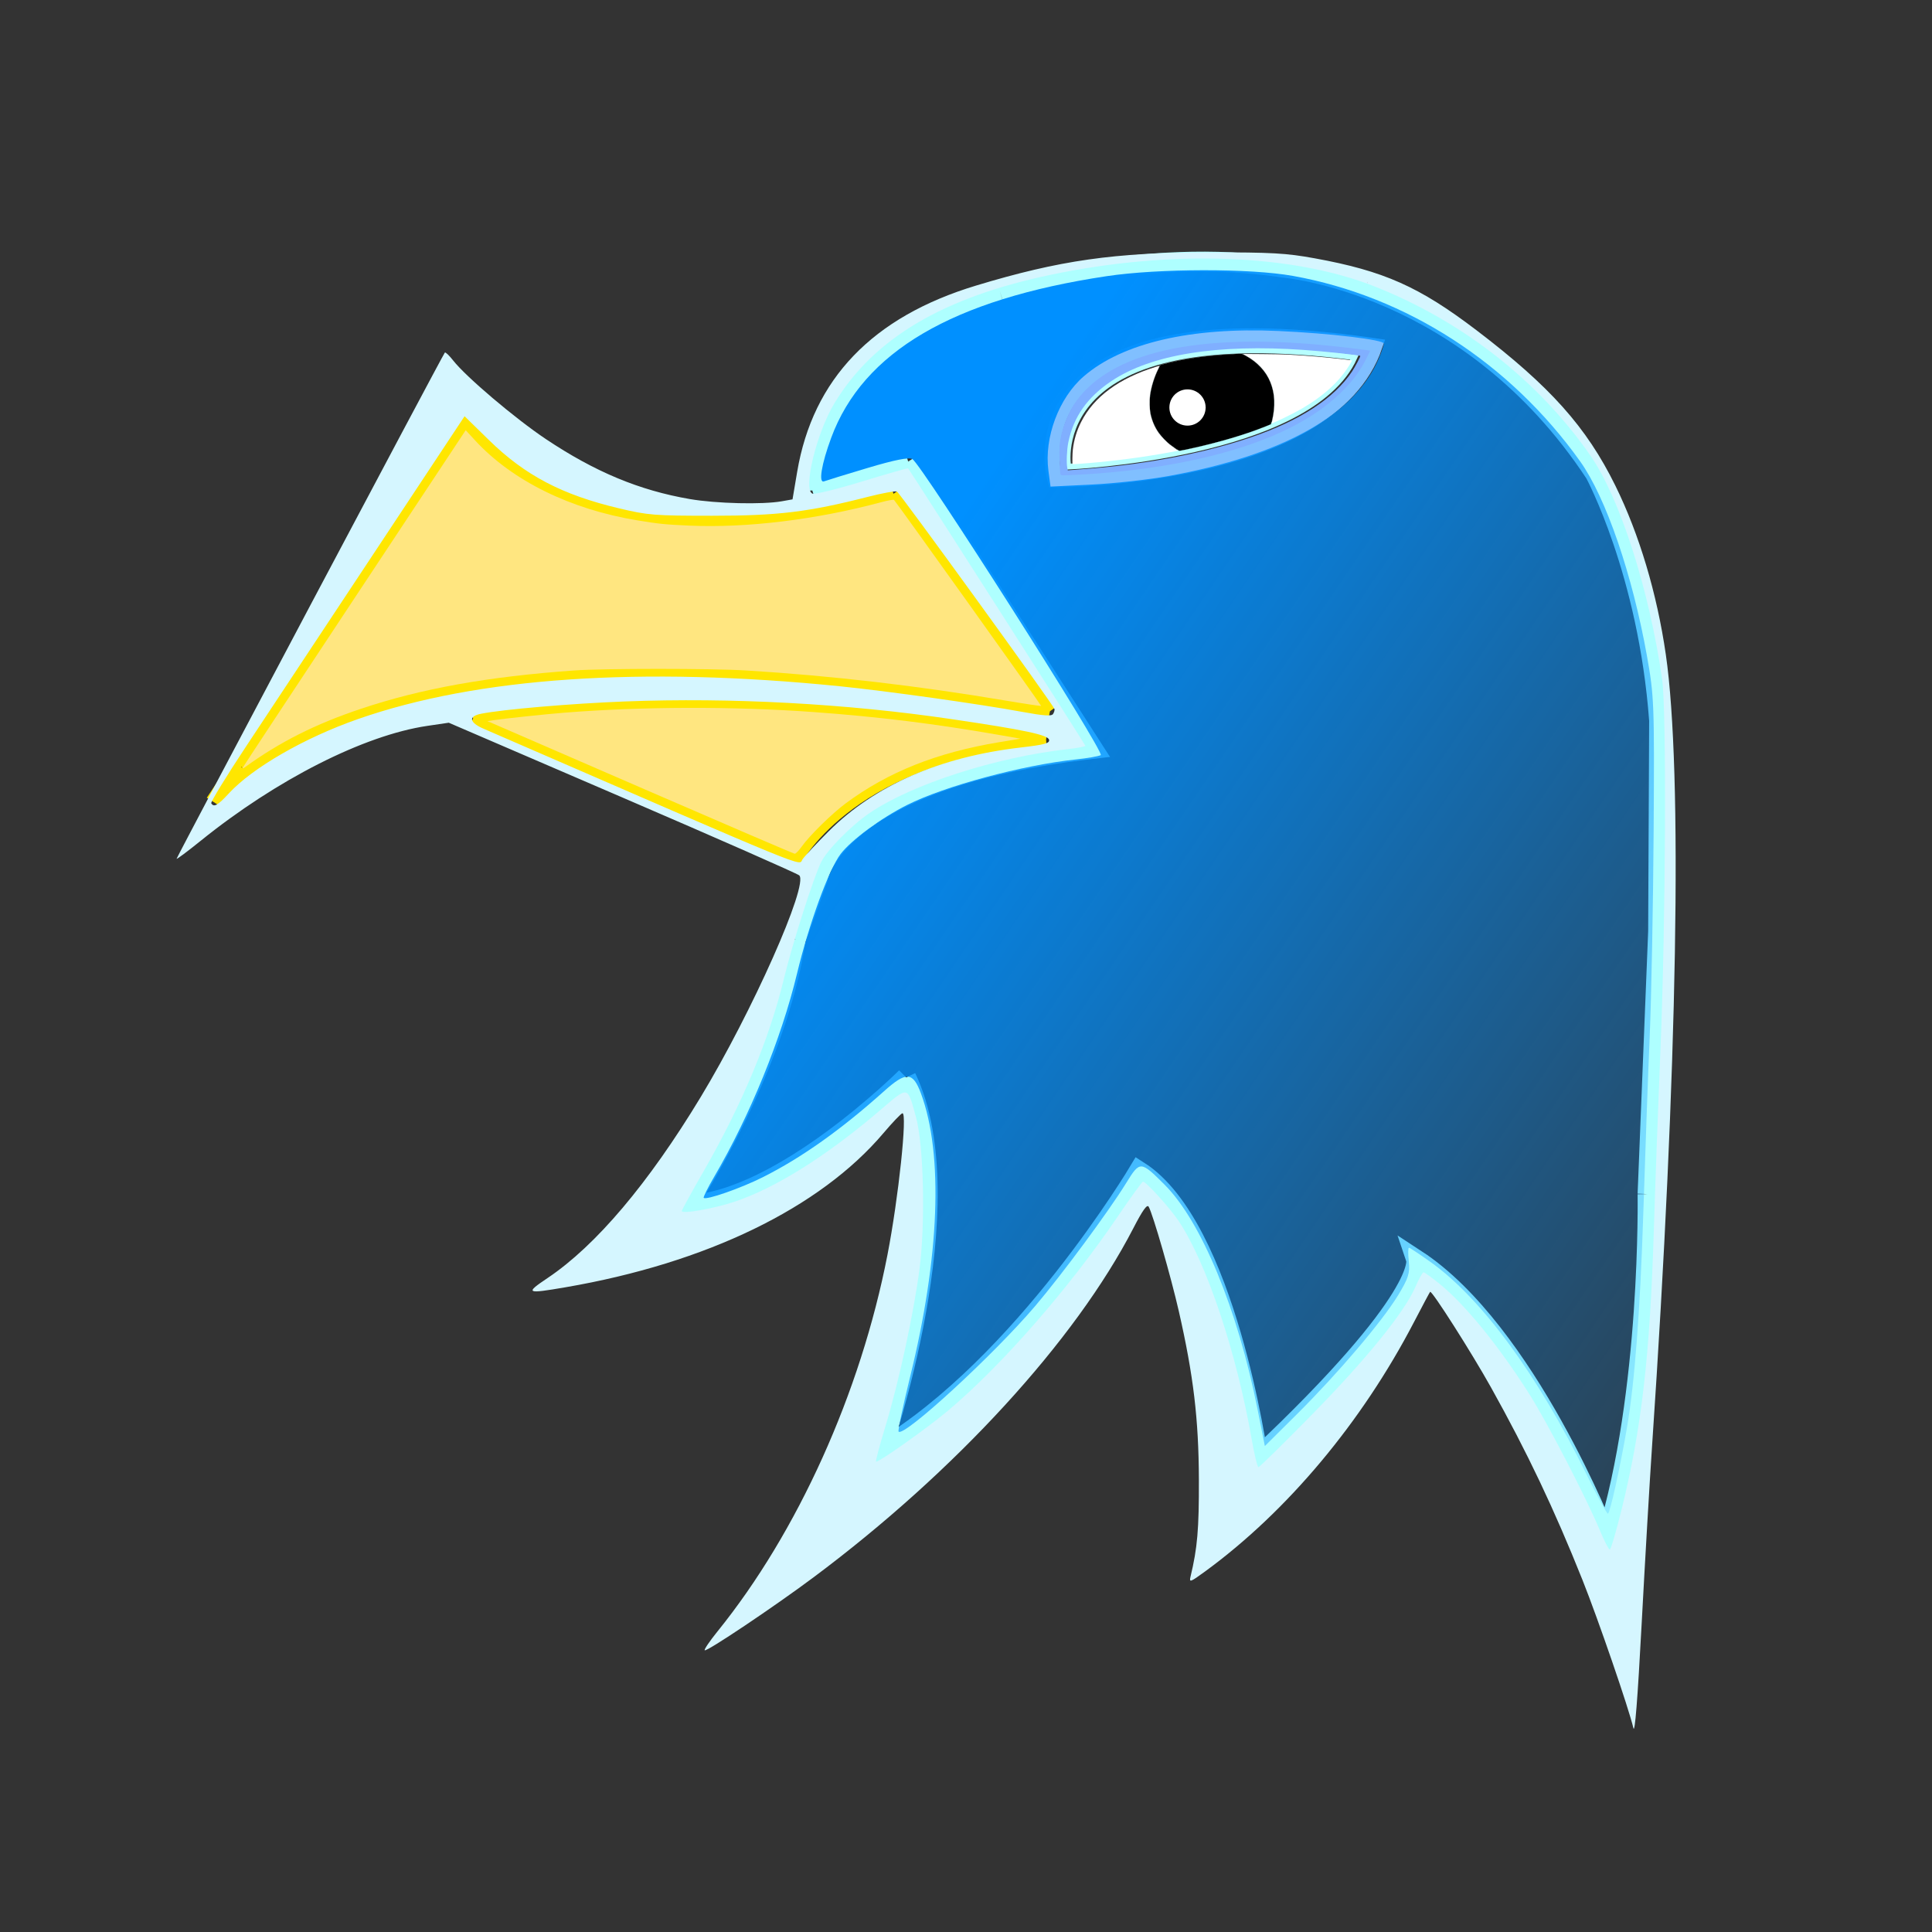 <?xml version="1.0" encoding="UTF-8" standalone="no"?>
<svg
   xmlns:osb="http://www.openswatchbook.org/uri/2009/osb"
   xmlns:dc="http://purl.org/dc/elements/1.1/"
   xmlns:cc="http://creativecommons.org/ns#"
   xmlns:rdf="http://www.w3.org/1999/02/22-rdf-syntax-ns#"
   xmlns:svg="http://www.w3.org/2000/svg"
   xmlns="http://www.w3.org/2000/svg"
   xmlns:xlink="http://www.w3.org/1999/xlink"
   xmlns:sodipodi="http://sodipodi.sourceforge.net/DTD/sodipodi-0.dtd"
   xmlns:inkscape="http://www.inkscape.org/namespaces/inkscape"
   inkscape:export-ydpi="15.481904"
   inkscape:export-xdpi="15.481904"
   inkscape:export-filename="/home/saroj/Pictures/falcon128x128.png"
   sodipodi:docname="falcon.svg"
   inkscape:version="1.0 (6e3e5246a0, 2020-05-07)"
   id="svg8"
   version="1.1"
   viewBox="0 0 210 210"
   height="210mm"
   width="210mm">
  <rect x="0" y="0" width="210" height="210" fill="#333333" stroke="none"/>
  <defs
     id="defs2">
    <linearGradient
       id="linearGradient897"
       inkscape:collect="always">
      <stop
         id="stop893"
         offset="0"
         style="stop-color:#0090ff;stop-opacity:1;" />
      <stop
         id="stop895"
         offset="1"
         style="stop-color:#0090ff;stop-opacity:0;" />
    </linearGradient>
    <linearGradient
       osb:paint="solid"
       id="linearGradient875">
      <stop
         id="stop873"
         offset="0"
         style="stop-color:#d4d5d4;stop-opacity:1;" />
    </linearGradient>
    <marker
       inkscape:isstock="true"
       style="overflow:visible"
       id="Arrow1Lstart"
       refX="0.0"
       refY="0.0"
       orient="auto"
       inkscape:stockid="Arrow1Lstart">
      <path
         transform="scale(0.8) translate(12.5,0)"
         style="fill-rule:evenodd;stroke:none;stroke-width:1pt;stroke-opacity:1;fill:#55ddff;fill-opacity:1"
         d="M 0.0,0.0 L 5.0,-5.0 L -12.5,0.0 L 5.0,5.0 L 0.0,0.0 z "
         id="path1123" />
    </marker>
    <linearGradient
       gradientUnits="userSpaceOnUse"
       y2="673.16"
       x2="740.628"
       y1="365.85"
       x1="288.628"
       id="linearGradient899"
       xlink:href="#linearGradient897"
       inkscape:collect="always" />
  </defs>
  <sodipodi:namedview
     inkscape:window-maximized="0"
     inkscape:window-y="0"
     inkscape:window-x="0"
     inkscape:window-height="699"
     inkscape:window-width="1364"
     showgrid="false"
     inkscape:document-rotation="0"
     inkscape:current-layer="layer2"
     inkscape:document-units="mm"
     inkscape:cy="-244.16442"
     inkscape:cx="-757.77599"
     inkscape:zoom="0.1647722"
     inkscape:pageshadow="2"
     inkscape:pageopacity="0.0"
     borderopacity="1.0"
     bordercolor="#666666"
     pagecolor="#ffffff"
     id="base" />
  <g
     sodipodi:insensitive="true"
     id="layer1"
     inkscape:groupmode="layer"
     inkscape:label="Layer 1"
     style="display:inline">
    <path
       id="path35"
       style="fill:none;stroke:#ffe600;stroke-width:1.777;stroke-linecap:butt;stroke-linejoin:miter;stroke-miterlimit:4;stroke-dasharray:none;stroke-dashoffset:0;stroke-opacity:1"
       d="m 23.232,87.183 c 0,0 14.938,-23.869 90.892,-9.871 M 97.116,53.678 114.124,77.312 m -90.892,9.871 27.322,-41.274 c 0,0 11.073,17.75 46.563,7.769" />
    <path
       id="path41"
       style="fill:none;stroke:#ffe600;stroke-width:1.477;stroke-linecap:butt;stroke-linejoin:miter;stroke-miterlimit:4;stroke-dasharray:none;stroke-dashoffset:0;stroke-opacity:1"
       d="m 51.423,78.079 35.139,15.204 c 0,0 6.227,-11.616 27.143,-12.929 M 51.423,78.079 c 0,0 27.299,-4.996 62.282,2.275" />
    <path
       d="M 86.567,95.334 48.843,79.053 c 0,0 -12.306,-0.787 -31.804,16.899 L 48.231,37.19 c 0,0 15.843,20.252 37.528,16.595 m 0.808,41.549 c -2.4,9.129 -17.745,41.534 -33.095,45.785 0,0 29.967,-1.145 44.073,-19.209 0,0 0.154,33.364 -24.52,60.039 0,0 36.441,-20.128 51.409,-50.235 0,0 8.784,24.021 3.839,41.151 0,0 16.657,-9.61 27.002,-31.89 0,0 14.712,20.343 22.581,50.644 l 1.478,-28.346 M 85.76,53.785 c 0,0 -0.584,-16.767 18.88,-22.976 19.464,-6.209 42.665,-5.543 53.211,2.536 10.546,8.079 18.631,13.346 22.941,34.5 4.31,21.154 -1.458,95.427 -1.458,95.427"
       style="fill:none;stroke:#000000;stroke-width:0.169;stroke-linecap:butt;stroke-linejoin:miter;stroke-miterlimit:4;stroke-dasharray:0, 1.859;stroke-dashoffset:1.69;stroke-opacity:1"
       id="path47" />
    <path
       d="M 88.296,53.311 98.713,50.172 m -10.417,3.139 c 0,0 -0.896,-15.306 20.38,-21.666 m 0,0 c 0,0 15.616,-4.919 30.769,-2.566 0,0 20.205,1.556 33.927,22.371 0,0 5.781,10.692 6.972,26.863 l -0.107,22.939 -1.148,28.539 m 0,0 c 0,0 0.372,21.701 -4.472,37.322 0,0 -8.728,-22.386 -20.693,-30.206 0,0 1.352,4.068 -17.182,21.529 0,0 -3.497,-25.092 -12.947,-31.131 0,0 -12.544,21.075 -28.062,30.343 0,0 9.317,-26.818 2.765,-40.537 m 0,0 c 0,0 -13.581,13.547 -23.823,13.874 0,0 9.581,-14.462 11.832,-28.882 m 0,0 2.361,-6.511 c 0,0 1.52,-10.942 29.923,-14.2 L 98.713,50.172"
       style="fill:none;fill-opacity:1;stroke:#aeffff;stroke-width:2.177;stroke-linecap:butt;stroke-linejoin:miter;stroke-miterlimit:4;stroke-dasharray:none;stroke-dashoffset:0;stroke-opacity:1"
       id="path59" />
    <path
       sodipodi:nodetypes="ccc"
       id="path61"
       d="m 149.455,37.592 c -40.779,-5.947 -34.785,14.558 -34.785,14.558 0,0 29.803,0.091 34.785,-14.558 z"
       style="fill:none;stroke:#80bfff;stroke-width:1.652;stroke-linecap:butt;stroke-linejoin:miter;stroke-miterlimit:4;stroke-dasharray:none;stroke-dashoffset:0;stroke-opacity:1" />
    <path
       style="fill:none;stroke:#b7ffff;stroke-width:0.624;stroke-linecap:butt;stroke-linejoin:miter;stroke-miterlimit:4;stroke-dasharray:none;stroke-dashoffset:0;stroke-opacity:1"
       d="m 147.226,38.84 c -34.14,-4.404 -31.111,11.881 -31.111,11.881 0,0 26.259,-1.097 31.111,-11.881 z"
       id="path63"
       sodipodi:nodetypes="ccc" />
    <path
       sodipodi:nodetypes="cc"
       id="path71"
       d="m 134.307,38.11 c 0,0 5.616,1.659 3.677,8.176"
       style="fill:none;stroke:#000000;stroke-width:0.177;stroke-linecap:butt;stroke-linejoin:miter;stroke-miterlimit:4;stroke-dasharray:0, 1.947;stroke-dashoffset:0;stroke-opacity:1" />
    <path
       sodipodi:nodetypes="cc"
       id="path73"
       d="m 126.034,39.233 c 0,0 -4.205,6.406 2.08,9.896"
       style="fill:none;stroke:#000000;stroke-width:0.177;stroke-linecap:butt;stroke-linejoin:miter;stroke-miterlimit:4;stroke-dasharray:0, 1.947;stroke-dashoffset:0;stroke-opacity:1" />
    <path
       transform="scale(0.265)"
       id="path267"
       d=""
       style="fill:#d5f6ff;stroke-width:0.432" />
    <path
       transform="scale(0.265)"
       id="path269"
       d=""
       style="fill:#d5f6ff;stroke-width:0.432" />
    <path
       transform="scale(0.265)"
       id="path276"
       d=""
       style="fill:#000000;stroke-width:0.226" />
    <path
       transform="scale(0.265)"
       id="path278"
       d=""
       style="fill:#000000;stroke-width:1.022" />
  </g>
  <g
     inkscape:groupmode="layer"
     id="layer2"
     inkscape:label="Color"
     style="display:inline">
    <path
       style="fill:#ffe680;fill-opacity:1;stroke:#000000;stroke-width:1.319;stroke-miterlimit:4;stroke-dasharray:0, 14.51;stroke-dashoffset:0;stroke-opacity:1"
       d="m 99.524,314.934 c 0.117,-0.323 20.752,-31.613 45.854,-69.533 l 45.64,-68.945 3.809,4.139 c 15.265,16.589 39.047,28.306 66.687,32.853 8.707,1.433 11.3,1.695 21.135,2.136 23.575,1.059 52.011,-2.404 78.782,-9.593 2.717,-0.729 5.086,-1.154 5.266,-0.943 1.923,2.259 60.52,84.303 60.339,84.484 -0.134,0.134 -6.551,-0.822 -14.259,-2.126 -36.185,-6.119 -71.725,-10.249 -106.645,-12.394 -14.253,-0.875 -58.508,-0.876 -70.712,-0.002 -35.455,2.541 -62.6,7.426 -87.411,15.728 -18.687,6.253 -33.268,13.603 -47.635,24.011 -0.588,0.426 -0.969,0.508 -0.851,0.183 z"
       id="path2237"
       transform="scale(0.265)" />
    <path
       style="fill:#ffe680;fill-opacity:1;stroke:#000000;stroke-width:1.32;stroke-miterlimit:4;stroke-dasharray:0, 14.515;stroke-dashoffset:0;stroke-opacity:1"
       d="m 264.645,323.855 c -33.295,-14.452 -61.475,-26.677 -62.623,-27.166 l -2.087,-0.89 2.609,-0.409 c 3.942,-0.618 21.034,-2.433 28.702,-3.047 31.996,-2.566 69.526,-2.664 102.545,-0.269 26.781,1.943 49.461,4.75 76.548,9.473 l 8.222,1.434 -8.729,1.449 c -25.657,4.258 -45.608,12.215 -62.994,25.124 -5.657,4.2 -14.916,13.304 -18.004,17.701 -1.148,1.635 -2.44,2.951 -2.87,2.925 -0.431,-0.026 -28.024,-11.872 -61.318,-26.324 z"
       id="path2239"
       transform="scale(0.265)" />
    <path
       style="fill:#d5f6ff;fill-opacity:1;stroke:#000000;stroke-width:1.486;stroke-miterlimit:4;stroke-dasharray:0, 16.346;stroke-dashoffset:0;stroke-opacity:1"
       d="m 669.962,708.786 c -1.808,-7.853 -14.456,-44.649 -20.865,-60.705 -11.589,-29.031 -22.688,-52.4 -37.49,-78.937 -8.04,-14.414 -24.338,-39.997 -25.013,-39.262 -0.207,0.225 -3.171,5.784 -6.589,12.352 -21.423,41.177 -52.04,77.733 -85.703,102.326 -6.086,4.446 -6.582,4.625 -5.988,2.16 2.831,-11.733 3.501,-19.51 3.432,-39.851 -0.084,-24.775 -2.21,-42.638 -8.207,-68.953 -3.237,-14.201 -10.61,-39.781 -12.377,-42.939 -0.649,-1.159 -2.463,1.38 -6.31,8.827 -23.825,46.13 -72.875,99.673 -131.146,143.16 -16.205,12.094 -43.917,30.667 -44.655,29.929 -0.304,-0.304 2.046,-3.769 5.223,-7.698 32.909,-40.701 58.731,-97.902 69.733,-154.475 4.533,-23.308 8.238,-58.305 6.149,-58.091 -0.538,0.055 -4.052,3.729 -7.81,8.165 -26.006,30.693 -72.619,53.287 -130.423,63.216 -16.194,2.782 -16.707,2.511 -7.267,-3.832 19.782,-13.293 41.268,-38.694 62.72,-74.147 21.11,-34.89 44.414,-87.309 40.445,-90.978 -0.79,-0.73 -33.458,-15.117 -72.595,-31.97 l -71.159,-30.642 -8.798,1.299 c -25.988,3.837 -61.845,22.022 -92.977,47.153 -5.42,4.375 -9.854,7.682 -9.854,7.35 0,-0.622 109.185,-206.671 110.018,-207.621 0.255,-0.291 1.78,1.154 3.389,3.21 5.282,6.749 25.433,23.835 38.076,32.284 20.133,13.454 38.329,21.032 59.052,24.592 10.811,1.857 29.764,2.312 37.685,0.905 l 4.411,-0.784 1.902,-11.258 c 6.437,-38.105 30.895,-63.581 73.38,-76.434 34.316,-10.382 56.753,-13.58 95.517,-13.617 25.88,-0.024 31.637,0.298 43.357,2.43 28.344,5.156 42.891,11.622 66.376,29.501 30.185,22.979 45.138,39.713 56.971,63.755 9.813,19.937 17.064,44.201 20.699,69.258 6.951,47.918 4.828,170.373 -5.622,324.329 -0.988,14.555 -2.918,47.495 -4.289,73.199 -1.669,31.29 -2.793,45.432 -3.4,42.793 z m -4.783,-89.81 c 8.126,-32.947 11.59,-62.945 13.169,-114.022 0.603,-19.51 1.837,-53.21 2.742,-74.888 2.148,-51.458 2.533,-138.503 0.671,-151.466 -5.27,-36.679 -17.319,-74.292 -29.363,-91.661 -21.275,-30.683 -52.308,-55.042 -88.37,-69.368 -33.777,-13.418 -83.413,-15.245 -132.91,-4.893 -44.215,9.247 -72.581,26.026 -88.716,52.477 -7.451,12.215 -13.213,35.756 -9.135,37.321 0.992,0.381 10.172,-1.871 20.4,-5.003 10.227,-3.133 18.699,-5.544 18.826,-5.36 3.523,5.126 72.702,113.401 72.702,113.788 0,0.308 -3.167,0.915 -7.038,1.348 -29.656,3.316 -64.105,14.413 -81.503,26.254 -7.449,5.069 -17.322,15.06 -19.816,20.05 -3.094,6.192 -11.872,33.664 -15.3,47.885 -5.922,24.564 -17.051,51.297 -32.737,78.636 -5.032,8.77 -9.148,16.251 -9.148,16.626 0,1.358 12.808,-0.868 21.476,-3.733 16.736,-5.531 37.745,-18.683 59.463,-37.225 12.286,-10.489 11.495,-10.617 15.109,2.441 3.19,11.525 3.923,43.549 1.431,62.537 -2.405,18.332 -8.506,46.433 -13.997,64.472 -2.404,7.897 -4.11,14.358 -3.792,14.358 1.564,0 20.993,-13.78 29.491,-20.917 21.807,-18.313 49.549,-50.031 69.506,-79.468 5.4,-7.965 10.118,-14.481 10.485,-14.481 1.269,0 10.978,10.718 14.615,16.134 11.399,16.976 23.734,53.807 29.954,89.442 1.108,6.349 2.362,11.543 2.787,11.543 0.425,0 10.351,-9.755 22.057,-21.678 22.139,-22.548 37.872,-41.973 42.317,-52.246 1.426,-3.296 2.927,-6.002 3.334,-6.013 0.408,-0.01 3.448,2.187 6.757,4.882 10.443,8.51 24.055,25.238 36.54,44.908 7.497,11.811 23.459,42.656 29.151,56.329 1.74,4.181 3.52,7.601 3.956,7.601 0.435,0 2.635,-7.475 4.888,-16.611 z M 339.822,341.042 c 18.992,-18.951 45.617,-30.576 78.886,-34.443 9.736,-1.132 11.87,-1.71 11.595,-3.14 -0.389,-2.022 -9.857,-4.037 -39.726,-8.456 -43.227,-6.395 -90.675,-8.97 -134.287,-7.286 -22.038,0.851 -50.094,3.253 -59.034,5.055 -5.211,1.05 -4.767,3.588 1.073,6.123 137.444,59.682 129.058,56.243 130.795,53.634 0.886,-1.331 5.7,-6.5 10.698,-11.487 z M 93.853,325.449 c 9.745,-10.572 31.042,-22.837 52.964,-30.502 48.915,-17.104 116.135,-21.686 197.588,-13.468 19.292,1.946 57.433,7.301 74.883,10.513 8.816,1.623 12.031,1.843 12.651,0.867 0.457,-0.72 0.713,-1.65 0.568,-2.068 -0.7,-2.018 -63.495,-88.694 -64.605,-89.173 -0.703,-0.304 -6.024,0.663 -11.825,2.148 -24.455,6.26 -36.984,7.782 -64.039,7.778 -23.578,-0.003 -26.224,-0.213 -38.084,-3.029 -23.451,-5.567 -38.577,-13.507 -53.449,-28.054 l -9.954,-9.737 -37.366,56.472 c -20.551,31.059 -44.055,66.577 -52.232,78.929 -8.176,12.351 -14.613,22.867 -14.303,23.367 1.087,1.759 2.677,0.866 7.201,-4.043 z"
       id="path2245"
       transform="scale(0.265)" />
    <path
       transform="scale(0.265)"
       id="path881"
       d="m 434.946,194.458 c -0.126,-0.296 -0.294,-2.957 -0.373,-5.914 -0.11,-4.13 -0.027,-6.05 0.361,-8.283 0.965,-5.552 3.458,-11.535 6.599,-15.834 14.427,-19.748 48.3,-27.581 99.57,-23.024 5.108,0.454 17.157,1.821 19.594,2.223 l 1.314,0.217 -1.192,2.458 c -2.533,5.225 -5.118,8.888 -9.407,13.328 -11.796,12.214 -29.797,21.212 -55.012,27.497 -15.608,3.891 -34.47,6.558 -53.457,7.559 -7.755,0.409 -7.726,0.41 -7.998,-0.227 z m 13.989,-2.409 c 23.346,-1.99 46.091,-6.489 64.307,-12.72 20.055,-6.86 33.908,-15.88 41.288,-26.885 1.283,-1.913 3.587,-6.284 3.407,-6.464 -0.346,-0.346 -14.33,-1.824 -23.076,-2.439 -35.672,-2.508 -62.757,1.872 -79.013,12.778 -9.88,6.628 -15.528,14.665 -17.661,25.134 -0.618,3.033 -0.834,8.396 -0.421,10.46 l 0.198,0.989 2.798,-0.198 c 1.539,-0.109 5.217,-0.404 8.174,-0.656 z"
       style="fill:#80afff;fill-opacity:1;stroke:#d0ffff;stroke-width:0.196;stroke-miterlimit:4;stroke-dasharray:0, 2.159;stroke-dashoffset:1.962" />
    <path
       transform="scale(0.265)"
       id="path887"
       d="m 483.533,184.844 c -0.575,-0.297 -2.78,-1.814 -3.683,-2.535 -0.532,-0.424 -1.502,-1.307 -2.156,-1.962 -3.487,-3.492 -5.469,-7.558 -6.029,-12.365 -0.187,-1.605 -0.125,-4.58 0.129,-6.229 0.571,-3.7 1.82,-7.513 3.587,-10.956 l 0.571,-1.112 0.982,-0.268 c 8.136,-2.221 17.629,-3.618 28.448,-4.187 3.939,-0.207 3.791,-0.217 4.858,0.318 3.78,1.896 6.886,4.586 9.067,7.855 1.635,2.449 2.852,5.867 3.208,9.009 0.308,2.72 0.142,5.74 -0.485,8.845 -0.265,1.31 -0.614,2.667 -0.711,2.762 -0.107,0.105 -3.835,1.573 -6.049,2.382 -8.39,3.068 -18.791,5.947 -29.453,8.153 -1.889,0.391 -2.048,0.411 -2.285,0.288 z"
       style="fill:#000000;fill-opacity:1;stroke:#d0ffff;stroke-width:0.059;stroke-miterlimit:4;stroke-dasharray:none;stroke-dashoffset:6.69" />
    <path
       transform="scale(0.265)"
       id="path889"
       d="m 650.712,604.671 c -20.063,-40.871 -42.995,-72.092 -63.922,-87.024 -4.517,-3.223 -8.512,-5.861 -8.878,-5.861 -0.366,0 -0.394,2.544 -0.062,5.653 0.512,4.798 -0.167,6.915 -4.487,13.987 -6.55,10.726 -24.678,32.02 -41.401,48.633 l -13.157,13.071 -2.997,-15.066 c -8.18,-41.126 -23.046,-77.065 -38.105,-92.125 -9.847,-9.847 -10.118,-9.86 -15.746,-0.742 -7.267,11.773 -26.356,37.586 -37.335,50.486 -17.079,20.067 -53.768,53.81 -56.039,51.539 -0.366,-0.366 1.751,-10.455 4.704,-22.421 12.108,-49.062 13.733,-91.278 4.475,-116.268 -3.318,-8.956 -6.044,-9.128 -15.153,-0.956 -17.544,15.74 -33.866,27.321 -49.734,35.289 -8.987,4.513 -23.206,9.48 -24.223,8.463 -0.272,-0.272 1.685,-4.212 4.348,-8.757 14.577,-24.872 27.507,-56.595 33.905,-83.188 4.921,-20.454 13.042,-42.735 17.895,-49.097 4.356,-5.711 16.616,-14.751 27.27,-20.108 15.403,-7.745 47.15,-16.313 69.17,-18.669 4.755,-0.509 9.373,-1.309 10.262,-1.779 1.8,-0.951 -73.525,-119.339 -77.26,-121.429 -1.47,-0.823 -7.288,0.329 -18.322,3.628 -8.892,2.659 -16.948,5.133 -17.902,5.499 -2.388,0.916 -1.078,-7.077 2.933,-17.9 13.053,-35.217 49.786,-56.766 112.926,-66.246 21.415,-3.215 58.928,-3.269 76.486,-0.109 46.583,8.384 88.999,35.774 117.755,76.039 10.575,14.808 21.447,46.461 27.412,79.811 2.953,16.51 3.078,19.761 2.747,71.83 -0.19,29.996 -0.921,68.006 -1.624,84.467 -0.703,16.461 -1.878,48.927 -2.611,72.146 -1.255,39.733 -3.523,69.556 -6.694,88.049 -2.839,16.556 -7.002,35.343 -7.831,35.343 -0.472,0 -4.434,-7.286 -8.805,-16.19 z M 479.239,195.268 c 46.936,-8.518 76.671,-25.19 86.383,-48.432 1.093,-2.616 1.987,-5.278 1.987,-5.916 0,-1.564 -22.029,-4.193 -43.231,-5.158 -35.838,-1.632 -64.011,4.932 -79.854,18.606 -10.205,8.809 -16.309,25.11 -14.492,38.704 l 0.871,6.517 16.808,-0.824 c 9.244,-0.453 23.432,-2.026 31.528,-3.496 z"
       style="fill:url(#linearGradient899);fill-opacity:1;stroke:#d0ffff;stroke-width:0.89;stroke-miterlimit:4;stroke-dasharray:0, 9.789;stroke-dashoffset:0;stroke-opacity:1" />
    <circle
       r="1.97"
       cy="44.293"
       cx="129.077"
       id="path891"
       style="fill:#ffffff;fill-opacity:1;stroke:#d0ffff;stroke-width:0.177;stroke-miterlimit:4;stroke-dasharray:0, 1.947;stroke-dashoffset:0" />
    <path
       transform="scale(0.265)"
       id="path909"
       d="m 439.943,190.338 c -0.153,-0.153 -0.081,-4.347 0.101,-5.904 0.477,-4.074 1.584,-7.765 3.412,-11.373 5.214,-10.289 15.534,-17.902 30.632,-22.596 0.787,-0.245 1.459,-0.417 1.493,-0.384 0.034,0.034 -0.191,0.564 -0.499,1.177 -1.671,3.327 -2.943,7.432 -3.418,11.033 -0.251,1.905 -0.155,5.766 0.184,7.396 0.587,2.821 1.804,5.65 3.387,7.878 0.975,1.373 3.192,3.697 4.532,4.753 0.531,0.418 1.543,1.156 2.249,1.64 0.733,0.502 1.211,0.902 1.115,0.933 -0.308,0.098 -4.73,0.906 -7.989,1.46 -10.297,1.75 -22.15,3.172 -32.371,3.885 -3.079,0.215 -2.73,0.202 -2.829,0.103 z"
       style="fill:#ffffff;fill-opacity:1;stroke:#b6ffff;stroke-width:0.757;stroke-miterlimit:4;stroke-dasharray:0,8.327;stroke-dashoffset:0;stroke-opacity:1" />
    <path
       transform="scale(0.265)"
       id="path911"
       d="m 521.578,173.636 c 0,-0.028 0.108,-0.505 0.24,-1.061 2.818,-11.877 -1.059,-21.389 -10.909,-26.766 l -1.152,-0.629 7.82,0.06 c 4.301,0.033 8.884,0.118 10.184,0.189 8.745,0.476 15.648,1.059 23.945,2.022 1.534,0.178 2.808,0.34 2.833,0.361 0.154,0.131 -1.83,3.297 -3.26,5.203 -3.962,5.282 -9.618,10.075 -17.032,14.432 -2.407,1.415 -7.311,3.909 -10.223,5.201 -2.355,1.044 -2.447,1.081 -2.447,0.988 z"
       style="fill:#ffffff;fill-opacity:1;stroke:#b6ffff;stroke-width:0.756;stroke-miterlimit:4;stroke-dasharray:0,8.315;stroke-dashoffset:0;stroke-opacity:1" />
  </g>
</svg>
